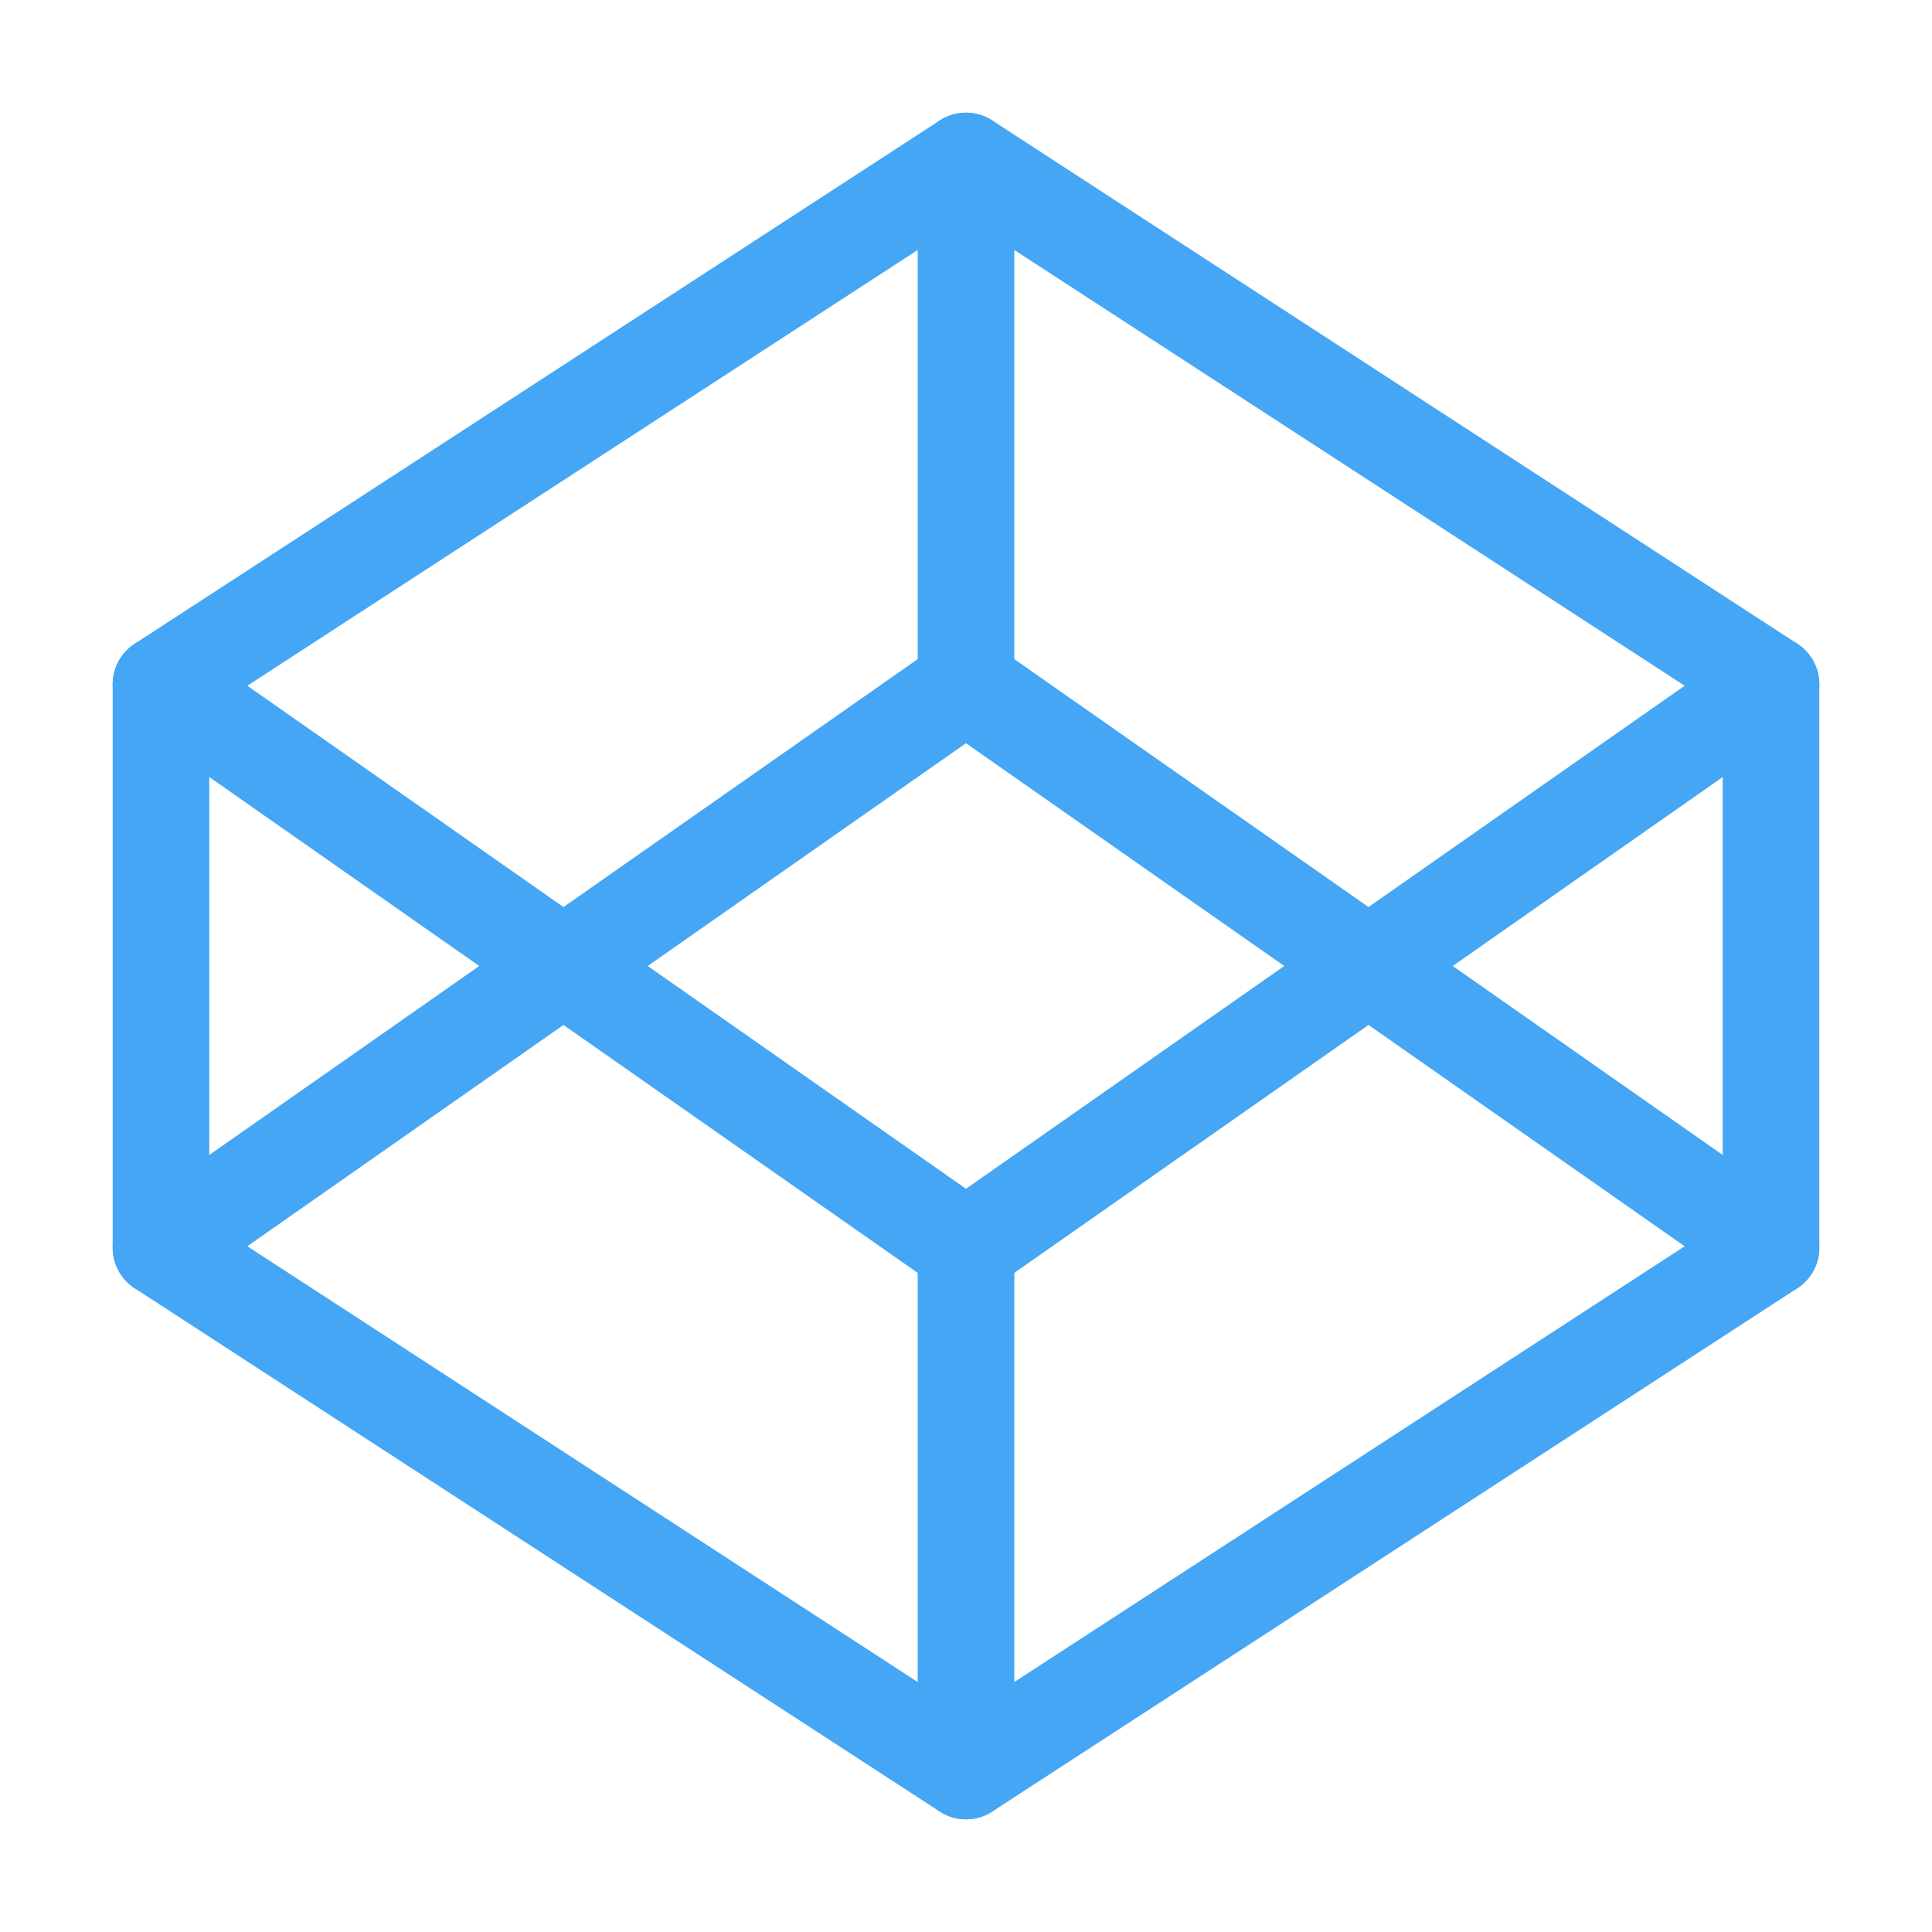 <svg width="40" height="40" viewBox="0 0 40 40" fill="none" xmlns="http://www.w3.org/2000/svg">
<path d="M20 3.333L36.667 14.167V25.833L20 36.667L3.333 25.833V14.167L20 3.333Z" stroke="#44A6F5" stroke-width="2" stroke-linecap="round" stroke-linejoin="round"/>
<path d="M20 36.667V25.833" stroke="#44A6F5" stroke-width="2" stroke-linecap="round" stroke-linejoin="round"/>
<path d="M36.667 14.167L20 25.833L3.333 14.167" stroke="#44A6F5" stroke-width="2" stroke-linecap="round" stroke-linejoin="round"/>
<path d="M3.333 25.833L20 14.167L36.667 25.833" stroke="#44A6F5" stroke-width="2" stroke-linecap="round" stroke-linejoin="round"/>
<path d="M20 3.333V14.167" stroke="#44A6F5" stroke-width="2" stroke-linecap="round" stroke-linejoin="round"/>
</svg>
